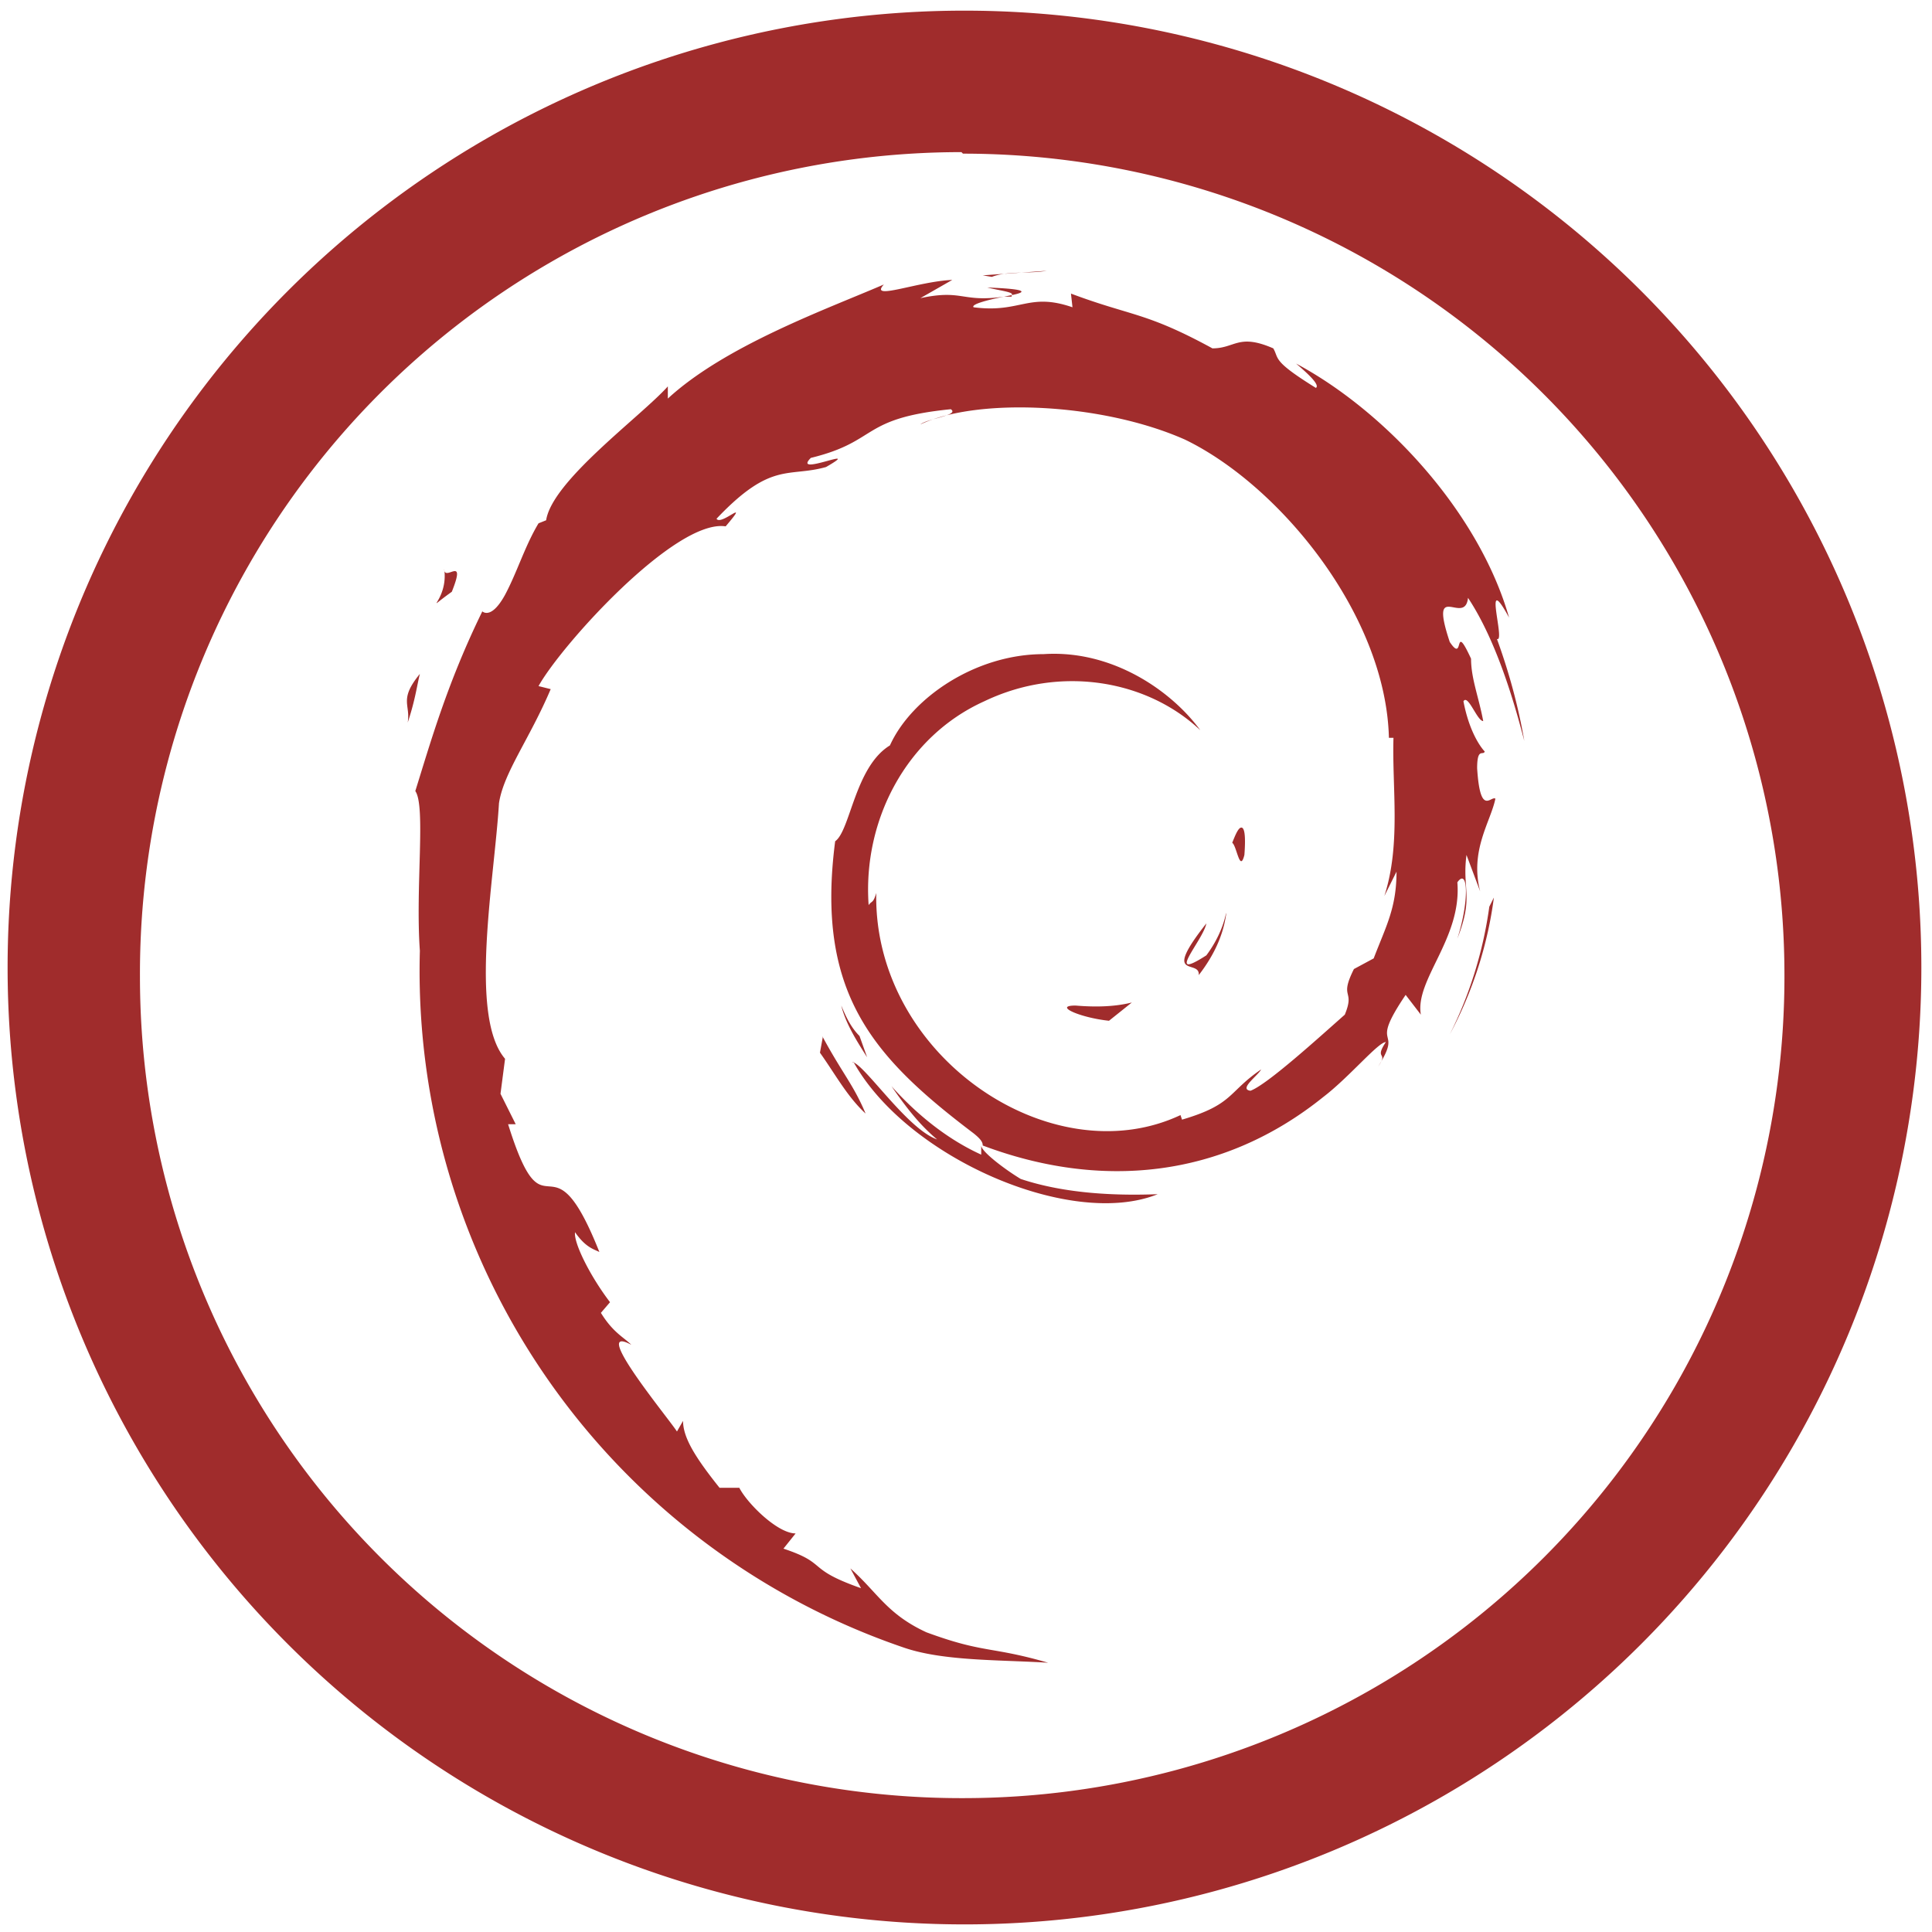 <svg xmlns="http://www.w3.org/2000/svg" width="48" height="48" viewBox="0 0 12.7 12.7"><path d="M6.34.07a6.29 6.29 0 0 0-6.29 6.3 6.29 6.29 0 0 0 6.3 6.28 6.29 6.29 0 0 0 6.28-6.29A6.29 6.29 0 0 0 6.34.07zm-.01.94a5.4 5.4 0 0 1 5.4 5.4 5.4 5.4 0 0 1-5.4 5.41 5.4 5.4 0 0 1-5.41-5.4A5.4 5.4 0 0 1 6.32 1zm.55.77l-.42.03.06.01c.1-.04.25-.02.36-.04zm-.62.06c-.23.01-.55.14-.45.03-.37.16-1.04.4-1.42.75v-.08c-.18.2-.76.62-.8.88l-.05.02c-.09.15-.14.32-.22.47-.11.2-.17.08-.15.11-.23.47-.34.86-.44 1.18.07.1 0 .63.03 1.05a4.7 4.7 0 0 0 3.18 4.58c.26.09.63.08.95.1-.38-.11-.42-.06-.8-.2-.26-.12-.32-.26-.5-.42l.07.13c-.37-.13-.21-.16-.51-.26l.08-.1c-.12 0-.32-.2-.37-.3h-.13c-.16-.2-.24-.33-.24-.44l-.04.07c-.05-.08-.58-.72-.3-.57-.05-.05-.12-.08-.2-.21l.06-.07c-.13-.17-.24-.39-.23-.46.07.1.12.11.16.13-.33-.83-.35-.04-.6-.84h.05l-.1-.2.03-.23c-.24-.28-.07-1.18-.04-1.68.03-.2.2-.42.34-.75l-.08-.02c.15-.27.9-1.1 1.23-1.05.17-.2-.03 0-.06-.05.36-.38.47-.27.72-.34.26-.15-.23.07-.1-.06.45-.11.32-.26.92-.32.06.04-.15.06-.2.1.38-.18 1.2-.14 1.74.1.62.3 1.32 1.15 1.34 1.96h.03c-.01.33.05.7-.06 1.04l.08-.16c0 .24-.07.36-.15.57l-.13.07c-.1.2.01.13-.06.3-.17.15-.51.46-.62.5-.08-.01.05-.1.07-.14-.22.15-.18.23-.52.33l-.01-.03c-.85.4-2.02-.39-2-1.46-.02.07-.03.05-.05.08-.04-.56.25-1.11.76-1.34.5-.24 1.07-.14 1.42.19-.19-.26-.58-.53-1.03-.5-.45 0-.87.29-1.01.6-.23.14-.26.56-.36.63-.13 1 .25 1.42.91 1.92.05.04.06.06.06.08.77.29 1.57.22 2.24-.32.17-.13.36-.36.41-.36-.08.12.02.06-.05.16.17-.27-.07-.1.18-.47l.1.13c-.04-.23.27-.5.24-.87.07-.1.08.12 0 .37.11-.28.03-.32.06-.55l.09.24c-.07-.27.07-.46.1-.61-.03-.02-.1.12-.12-.2 0-.14.04-.08.05-.11-.02-.02-.1-.12-.14-.33.03-.05.09.13.13.13-.03-.16-.08-.28-.08-.41-.12-.26-.04.04-.14-.11-.14-.42.1-.1.12-.29.2.3.32.75.37.94-.04-.23-.1-.45-.18-.67.06.03-.1-.47.08-.14-.2-.7-.82-1.36-1.4-1.67.07.06.16.14.13.16-.29-.18-.24-.19-.28-.26-.23-.1-.25 0-.4 0-.44-.24-.53-.21-.93-.36l.01.09c-.29-.1-.34.04-.65 0-.02-.02.1-.05.2-.07-.28.04-.27-.05-.55.01l.21-.12zm.23.05c.08.02.18.03.16.05.1-.02.11-.04-.16-.05zm.16.05l-.05.01h.05zm-3.73 1.8c.03.21-.16.3.05.15.1-.25-.05-.06-.05-.15zm-.16.69c-.14.17-.06.2-.08.32.05-.15.06-.24.08-.32zm5.4 1.01c-.02 0-.04.05-.06.1.03.02.05.2.08.08.01-.13 0-.18-.02-.18zm1.66.46l-.03.06a2.7 2.7 0 0 1-.26.84c.15-.28.25-.59.29-.9zM8.06 6c-.02.1-.07.2-.13.28-.28.18-.02-.1 0-.21-.3.38-.04.23-.05.34.1-.13.16-.26.18-.4zm-.62.59c-.12.03-.25.03-.37.02-.15 0 .03.08.22.1l.15-.12zm-1.91.02c.03.12.1.23.17.34l-.05-.14c-.06-.06-.09-.13-.12-.2zm-.12.2l-.02.11c.1.14.18.29.3.4-.08-.19-.15-.26-.28-.5zm.2.17c.35.63 1.43 1.1 2 .87-.26.01-.6 0-.9-.1-.1-.06-.26-.18-.26-.22v.06c-.22-.1-.42-.26-.59-.45.09.13.18.25.3.35-.2-.07-.48-.5-.56-.51z" fill="#a02c2c"/></svg>